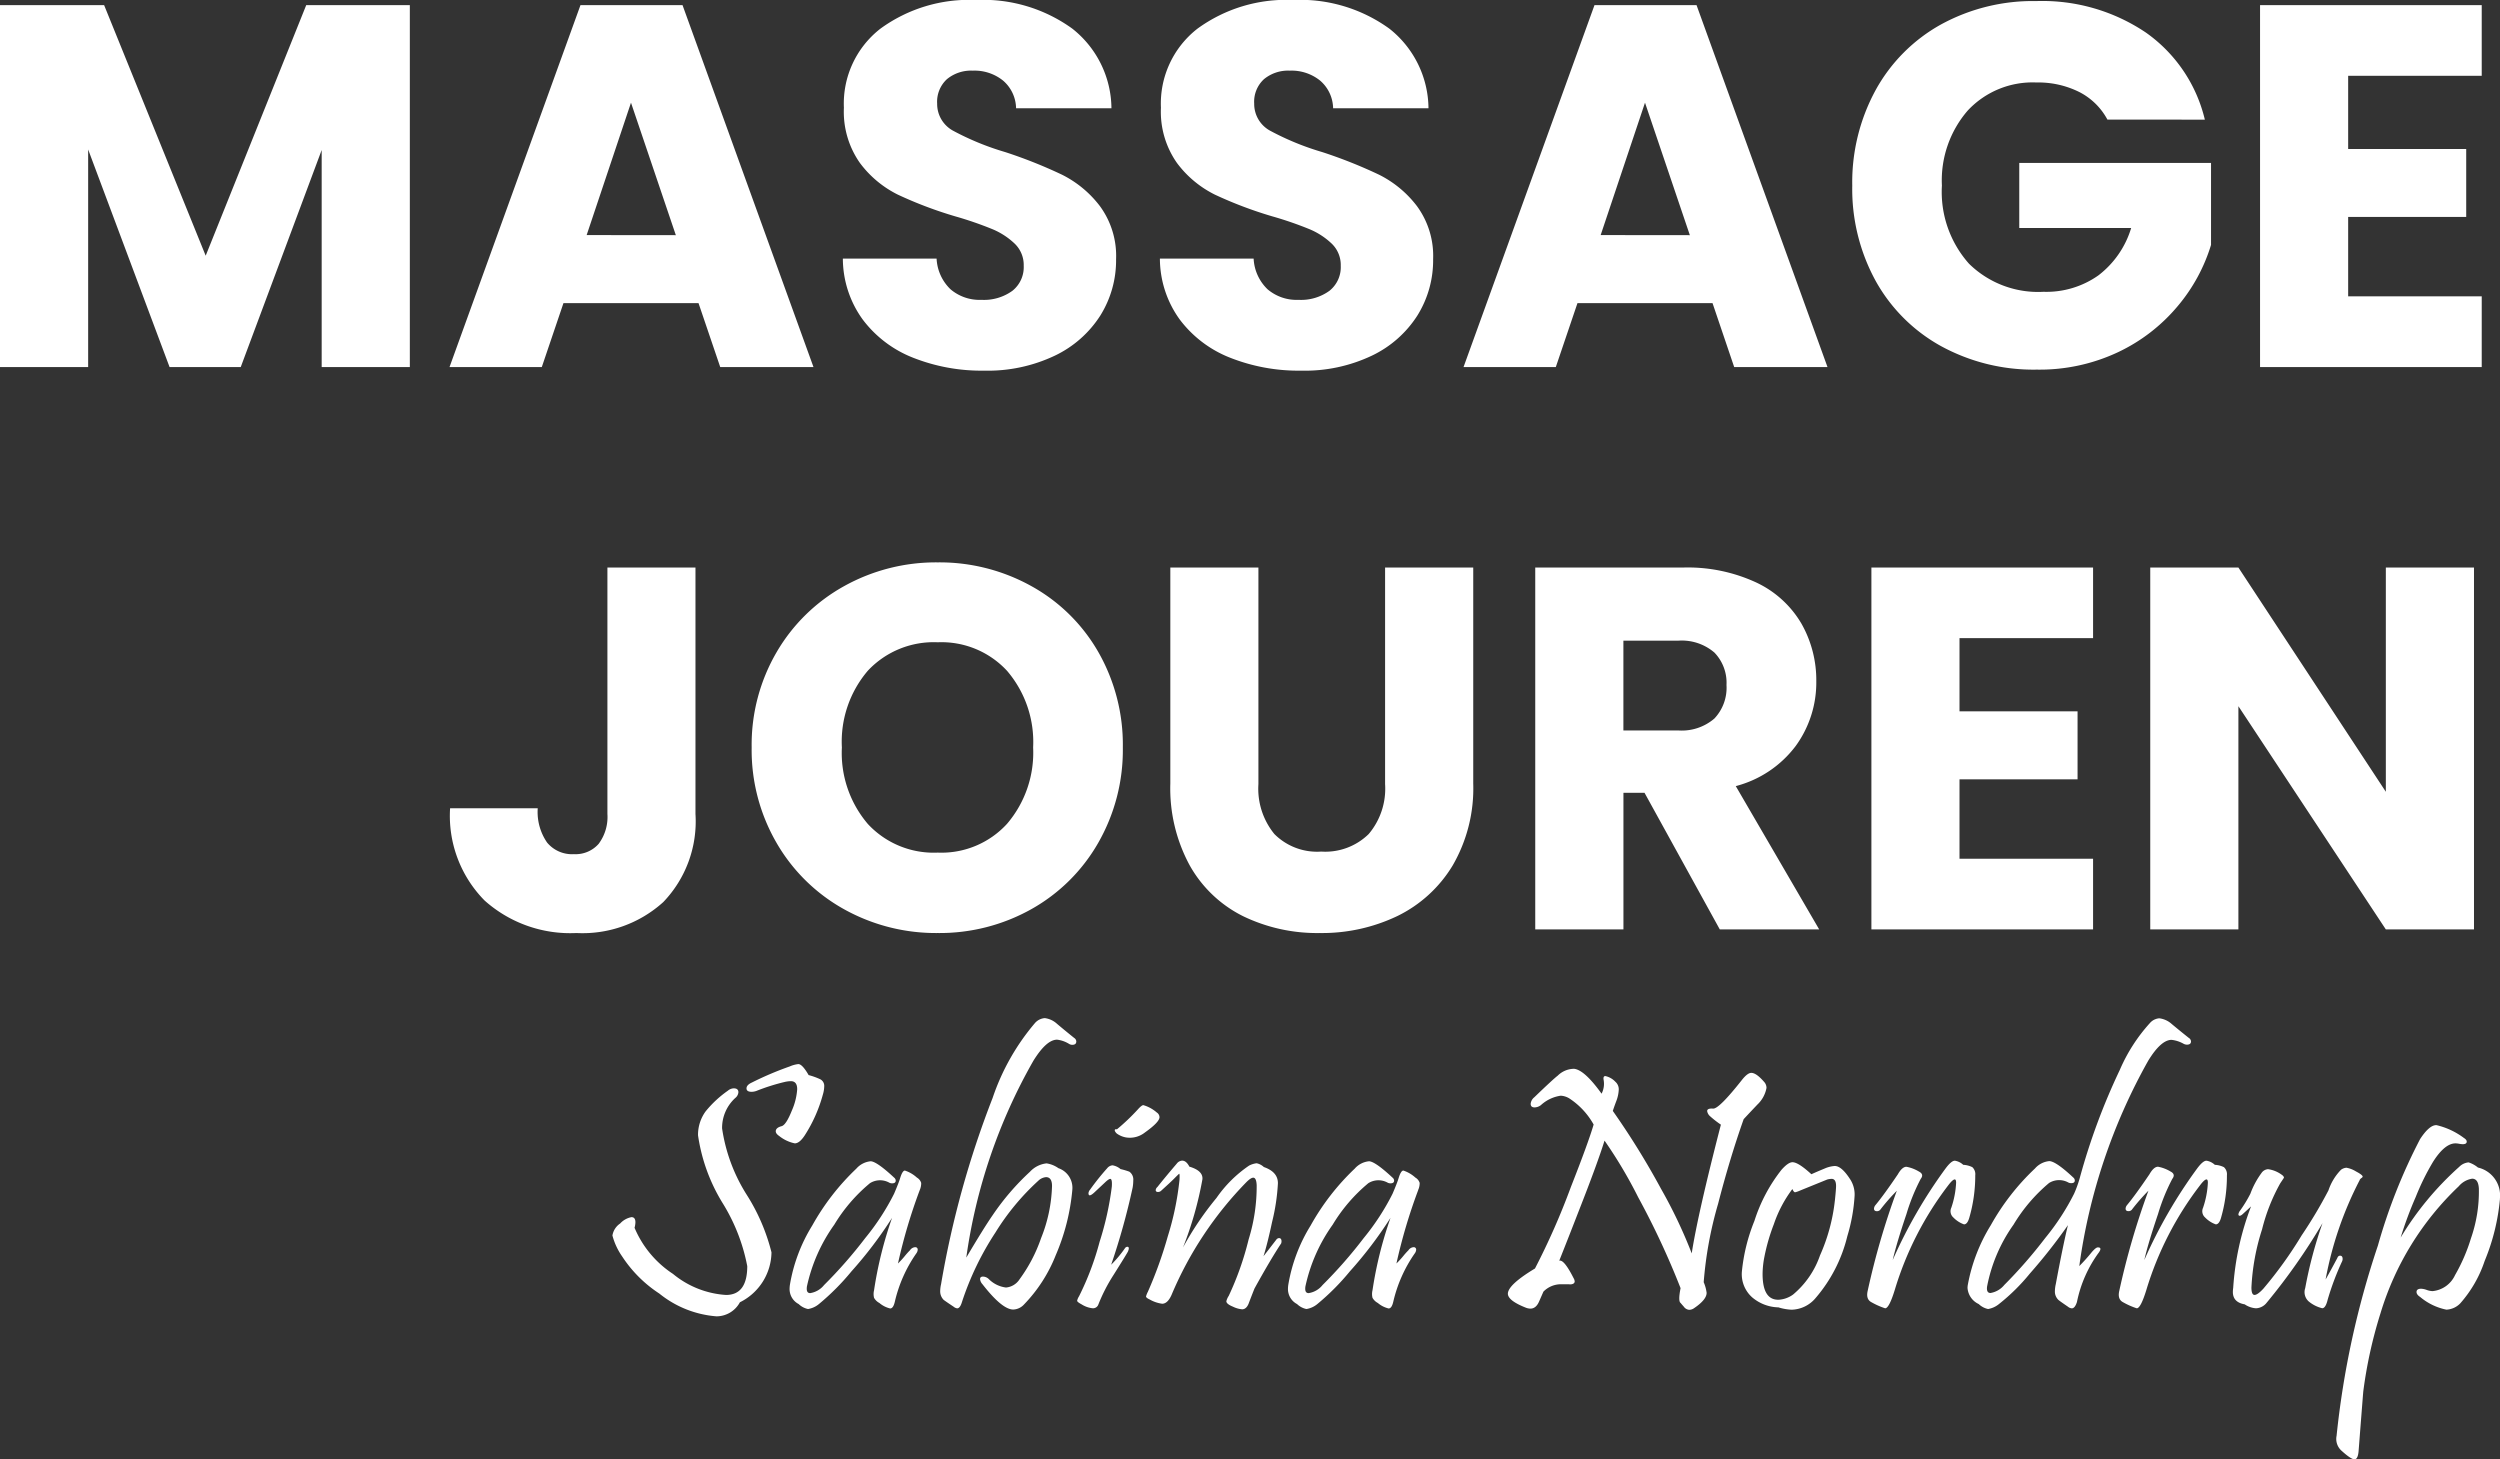 <svg xmlns="http://www.w3.org/2000/svg" width="106.69" height="62.278" viewBox="0 0 106.69 62.278">
  <rect x="0" y="0" width="106.69" height="62.278" fill="#333333" stroke="none"/>
  <g id="Logo" transform="translate(-66.364 -62.336)">
    <path id="Path_107" data-name="Path 107" d="M18.854-15.444V0H15.092V-9.262L11.638,0H8.6L5.126-9.284V0H1.364V-15.444H5.808L10.142-4.752l4.29-10.692ZM31.174-2.728H25.41L24.486,0H20.548l5.588-15.444h4.356L36.08,0H32.1Zm-.968-2.9-1.914-5.654L26.4-5.632ZM43.362.154A7.944,7.944,0,0,1,40.326-.4a4.949,4.949,0,0,1-2.145-1.628,4.448,4.448,0,0,1-.847-2.6h4a1.943,1.943,0,0,0,.594,1.309,1.909,1.909,0,0,0,1.32.451,2.064,2.064,0,0,0,1.32-.385,1.288,1.288,0,0,0,.484-1.067,1.263,1.263,0,0,0-.385-.946,3.106,3.106,0,0,0-.946-.616,15.216,15.216,0,0,0-1.595-.55,17.367,17.367,0,0,1-2.442-.924A4.512,4.512,0,0,1,38.06-8.712a3.8,3.8,0,0,1-.682-2.354,4.048,4.048,0,0,1,1.562-3.377,6.418,6.418,0,0,1,4.07-1.221,6.493,6.493,0,0,1,4.114,1.221,4.371,4.371,0,0,1,1.672,3.4h-4.07a1.592,1.592,0,0,0-.55-1.177,1.938,1.938,0,0,0-1.3-.429,1.618,1.618,0,0,0-1.1.363,1.309,1.309,0,0,0-.418,1.045,1.3,1.3,0,0,0,.7,1.166,11.54,11.54,0,0,0,2.2.9,20.346,20.346,0,0,1,2.431.968,4.628,4.628,0,0,1,1.617,1.342A3.592,3.592,0,0,1,48.994-4.6a4.447,4.447,0,0,1-.671,2.4A4.7,4.7,0,0,1,46.376-.484,6.665,6.665,0,0,1,43.362.154Zm13.53,0A7.944,7.944,0,0,1,53.856-.4a4.949,4.949,0,0,1-2.145-1.628,4.448,4.448,0,0,1-.847-2.6h4a1.943,1.943,0,0,0,.594,1.309,1.909,1.909,0,0,0,1.32.451,2.064,2.064,0,0,0,1.32-.385,1.288,1.288,0,0,0,.484-1.067,1.263,1.263,0,0,0-.385-.946,3.106,3.106,0,0,0-.946-.616,15.216,15.216,0,0,0-1.595-.55,17.367,17.367,0,0,1-2.442-.924A4.512,4.512,0,0,1,51.59-8.712a3.8,3.8,0,0,1-.682-2.354,4.048,4.048,0,0,1,1.562-3.377,6.418,6.418,0,0,1,4.07-1.221,6.493,6.493,0,0,1,4.114,1.221,4.371,4.371,0,0,1,1.672,3.4h-4.07a1.592,1.592,0,0,0-.55-1.177,1.938,1.938,0,0,0-1.3-.429,1.618,1.618,0,0,0-1.1.363,1.309,1.309,0,0,0-.418,1.045,1.3,1.3,0,0,0,.7,1.166,11.54,11.54,0,0,0,2.2.9,20.346,20.346,0,0,1,2.431.968,4.628,4.628,0,0,1,1.617,1.342A3.592,3.592,0,0,1,62.524-4.6a4.447,4.447,0,0,1-.671,2.4A4.7,4.7,0,0,1,59.906-.484,6.665,6.665,0,0,1,56.892.154ZM74.448-2.728H68.684L67.76,0H63.822L69.41-15.444h4.356L79.354,0H75.372Zm-.968-2.9-1.914-5.654L69.674-5.632ZM91.3-10.56a2.814,2.814,0,0,0-1.2-1.177,3.923,3.923,0,0,0-1.837-.407,3.78,3.78,0,0,0-2.926,1.2,4.55,4.55,0,0,0-1.1,3.2,4.606,4.606,0,0,0,1.155,3.333,4.207,4.207,0,0,0,3.179,1.2,3.845,3.845,0,0,0,2.343-.7,3.99,3.99,0,0,0,1.4-2.024H87.538V-8.712h8.184v3.5A7.379,7.379,0,0,1,94.3-2.6,7.487,7.487,0,0,1,91.762-.638,7.854,7.854,0,0,1,88.286.11a8.228,8.228,0,0,1-4.081-1,7.13,7.13,0,0,1-2.794-2.783,8.167,8.167,0,0,1-1-4.07,8.228,8.228,0,0,1,1-4.081,7.13,7.13,0,0,1,2.783-2.794,8.167,8.167,0,0,1,4.07-1,7.907,7.907,0,0,1,4.675,1.342,6.333,6.333,0,0,1,2.519,3.718Zm10.274-1.87v3.124h5.038v2.9h-5.038v3.388h5.7V0h-9.46V-15.444h9.46v3.014Z" transform="translate(65 78)" fill="#fff"/>
    <path id="Path_108" data-name="Path 108" d="M9.478-8.943A6.206,6.206,0,0,1,8.7-7.2q-.22.33-.417.33a1.575,1.575,0,0,1-.667-.315q-.146-.1-.146-.2,0-.154.256-.22.19-.059.432-.667a2.693,2.693,0,0,0,.227-.908q0-.344-.271-.344a1.28,1.28,0,0,0-.242.029,8.731,8.731,0,0,0-1.23.388.633.633,0,0,1-.2.037q-.22,0-.22-.146t.227-.249a13.733,13.733,0,0,1,1.619-.688,1.24,1.24,0,0,1,.366-.1q.168,0,.439.469a2.915,2.915,0,0,1,.505.183.317.317,0,0,1,.161.293A1.31,1.31,0,0,1,9.478-8.943ZM7.288-2.219A2.415,2.415,0,0,1,5.94-.088a1.139,1.139,0,0,1-1,.6A4.42,4.42,0,0,1,2.5-.461,5.448,5.448,0,0,1,.916-2.043,2.816,2.816,0,0,1,.5-2.937a.763.763,0,0,1,.33-.513.872.872,0,0,1,.483-.271q.168,0,.168.22a.951.951,0,0,1-.037.234A4.386,4.386,0,0,0,3.083-1.3a3.95,3.95,0,0,0,2.271.9q.9-.007.9-1.23A7.908,7.908,0,0,0,5.2-4.325,7.582,7.582,0,0,1,4.153-7.214a1.7,1.7,0,0,1,.322-1.018,4.677,4.677,0,0,1,.952-.886.409.409,0,0,1,.249-.1q.2,0,.2.168a.347.347,0,0,1-.132.242,1.728,1.728,0,0,0-.564,1.3A7.267,7.267,0,0,0,6.233-4.673,8.36,8.36,0,0,1,7.288-2.219Zm6.328-2.659a23.072,23.072,0,0,0-.93,3.135,3.876,3.876,0,0,0,.289-.315,3.02,3.02,0,0,1,.223-.249.285.285,0,0,1,.22-.132.1.1,0,0,1,.11.11.29.29,0,0,1-.059.154,5.939,5.939,0,0,0-.916,2.058q-.066.293-.2.293a1.107,1.107,0,0,1-.461-.234.562.562,0,0,1-.227-.22.675.675,0,0,1,0-.322,16.734,16.734,0,0,1,.769-3.091A17.477,17.477,0,0,1,10.7-1.406,10.185,10.185,0,0,1,9.316-.015.968.968,0,0,1,8.848.2a.81.81,0,0,1-.4-.212.721.721,0,0,1-.388-.645,1.309,1.309,0,0,1,.015-.183,7,7,0,0,1,.952-2.523,10.152,10.152,0,0,1,1.882-2.428.93.93,0,0,1,.615-.315q.264.015,1,.7a.168.168,0,0,1,.066.125q0,.117-.154.117a.276.276,0,0,1-.11-.022.81.81,0,0,0-.835.015A6.96,6.96,0,0,0,9.968-3.4,7.1,7.1,0,0,0,8.8-.762a.676.676,0,0,0-.007.1q0,.183.146.183a.942.942,0,0,0,.593-.344,19.464,19.464,0,0,0,1.758-2.007,10.161,10.161,0,0,0,1.23-1.89q.2-.469.256-.659.1-.33.205-.33a1.423,1.423,0,0,1,.513.3.4.4,0,0,1,.183.227A.723.723,0,0,1,13.616-4.878Zm6.592-6.489a.185.185,0,0,1,.088.146q0,.146-.176.146a.272.272,0,0,1-.139-.044,1.255,1.255,0,0,0-.505-.176q-.454,0-1.011.9a23.508,23.508,0,0,0-2.864,8.4q.762-1.289,1.135-1.824a10.571,10.571,0,0,1,1.582-1.838,1.128,1.128,0,0,1,.71-.359,1.181,1.181,0,0,1,.505.205.886.886,0,0,1,.593.93,9.073,9.073,0,0,1-.71,2.791,6.383,6.383,0,0,1-1.355,2.1.654.654,0,0,1-.454.212q-.476,0-1.318-1.084a.377.377,0,0,1-.1-.212q0-.11.125-.11a.365.365,0,0,1,.242.1,1.25,1.25,0,0,0,.74.366.764.764,0,0,0,.579-.352,6.525,6.525,0,0,0,.916-1.75,6.414,6.414,0,0,0,.469-2.227q0-.381-.256-.381a.54.54,0,0,0-.33.154,10.328,10.328,0,0,0-1.831,2.212A12.426,12.426,0,0,0,15.417-.1q-.081.271-.205.271A.3.3,0,0,1,15.059.1q-.374-.249-.425-.293a.515.515,0,0,1-.146-.381,1.382,1.382,0,0,1,.037-.286,40.6,40.6,0,0,1,2.2-7.947,9.708,9.708,0,0,1,1.816-3.208.618.618,0,0,1,.41-.2.945.945,0,0,1,.52.242Q19.834-11.667,20.208-11.367ZM23.73-8.188a.248.248,0,0,1,.117.2q0,.212-.63.659a1.033,1.033,0,0,1-.806.205.958.958,0,0,1-.381-.161.327.327,0,0,1-.077-.092.084.084,0,0,1-.011-.077q.022-.029.088-.015a8.976,8.976,0,0,0,.886-.842q.168-.19.242-.19A1.517,1.517,0,0,1,23.73-8.188ZM22.7-4.98a29.117,29.117,0,0,1-.916,3.289,5.021,5.021,0,0,0,.586-.7.138.138,0,0,1,.1-.066q.117,0,.029.205-.037.081-.615,1A7.29,7.29,0,0,0,21.24,0,.241.241,0,0,1,21,.168,1.071,1.071,0,0,1,20.522,0q-.19-.1-.19-.154a.572.572,0,0,1,.081-.19,12.075,12.075,0,0,0,.879-2.329,12.9,12.9,0,0,0,.52-2.351q.022-.33-.066-.33-.066,0-.234.161l-.454.425q-.242.22-.242.022a.267.267,0,0,1,.066-.146,10.368,10.368,0,0,1,.732-.916.326.326,0,0,1,.227-.125.705.705,0,0,1,.344.161,2.983,2.983,0,0,1,.374.11.409.409,0,0,1,.168.381A1.774,1.774,0,0,1,22.7-4.98Zm6.343,2.373Q28.6-1.941,27.9-.674q-.132.33-.256.659-.1.227-.271.227A1.1,1.1,0,0,1,26.982.1Q26.7-.015,26.7-.132a.7.7,0,0,1,.1-.227,12.748,12.748,0,0,0,.85-2.41,7.634,7.634,0,0,0,.344-2.314q-.015-.322-.146-.322-.1,0-.286.183A15.452,15.452,0,0,0,24.36-.4q-.168.374-.4.374a1.463,1.463,0,0,1-.535-.183q-.146-.066-.154-.125a.976.976,0,0,1,.081-.205A17.845,17.845,0,0,0,24.2-2.9,12.365,12.365,0,0,0,24.7-5.31q.015-.264-.015-.264s-.073.066-.205.2-.315.3-.549.513a.2.2,0,0,1-.146.066q-.1,0-.1-.081a.2.2,0,0,1,.073-.132q.315-.4.828-1a.309.309,0,0,1,.227-.125q.176,0,.308.256.593.176.557.542a15.118,15.118,0,0,1-.828,2.908,13.206,13.206,0,0,1,1.428-2.113,5.35,5.35,0,0,1,1.392-1.381.945.945,0,0,1,.322-.1.65.65,0,0,1,.308.161q.608.212.6.7a8.738,8.738,0,0,1-.249,1.648q-.2.938-.366,1.458.212-.271.542-.7a.159.159,0,0,1,.117-.073q.11,0,.11.139A.276.276,0,0,1,29.041-2.607Zm5.845-2.271a23.072,23.072,0,0,0-.93,3.135,3.876,3.876,0,0,0,.289-.315,3.02,3.02,0,0,1,.223-.249.285.285,0,0,1,.22-.132.1.1,0,0,1,.11.11.29.29,0,0,1-.059.154,5.939,5.939,0,0,0-.916,2.058q-.066.293-.2.293a1.107,1.107,0,0,1-.461-.234.562.562,0,0,1-.227-.22.675.675,0,0,1,0-.322,16.734,16.734,0,0,1,.769-3.091A17.477,17.477,0,0,1,31.97-1.406,10.185,10.185,0,0,1,30.586-.015.968.968,0,0,1,30.117.2a.81.81,0,0,1-.4-.212.721.721,0,0,1-.388-.645,1.309,1.309,0,0,1,.015-.183,7,7,0,0,1,.952-2.523,10.152,10.152,0,0,1,1.882-2.428.93.93,0,0,1,.615-.315q.264.015,1,.7a.168.168,0,0,1,.066.125q0,.117-.154.117a.276.276,0,0,1-.11-.022.81.81,0,0,0-.835.015A6.96,6.96,0,0,0,31.238-3.4,7.1,7.1,0,0,0,30.073-.762a.676.676,0,0,0-.007.1q0,.183.146.183a.942.942,0,0,0,.593-.344,19.464,19.464,0,0,0,1.758-2.007,10.161,10.161,0,0,0,1.23-1.89q.2-.469.256-.659.1-.33.205-.33a1.423,1.423,0,0,1,.513.3.4.4,0,0,1,.183.227A.723.723,0,0,1,34.885-4.878ZM49.651-9.492a.381.381,0,0,1,.1.256,1.3,1.3,0,0,1-.388.71q-.293.308-.586.623-.593,1.677-1.091,3.611a16.414,16.414,0,0,0-.615,3.347,1.677,1.677,0,0,1,.125.454q0,.293-.542.659a.367.367,0,0,1-.2.066A.309.309,0,0,1,46.223.1q-.073-.081-.139-.161-.11-.073,0-.63A34.159,34.159,0,0,0,44.275-4.57a19.512,19.512,0,0,0-1.436-2.417q-.3.967-1.091,2.981-.417,1.077-.842,2.146.2-.073.615.747a.3.3,0,0,1,.044.132q0,.125-.212.132Q41.492-.857,41-.857a1.046,1.046,0,0,0-.769.315l-.183.417q-.132.308-.374.308a.589.589,0,0,1-.22-.051q-.747-.3-.74-.593.015-.381,1.157-1.069A30.462,30.462,0,0,0,41.4-5q.747-1.9.974-2.673a3.172,3.172,0,0,0-1.047-1.121.785.785,0,0,0-.359-.11,1.592,1.592,0,0,0-.842.4.459.459,0,0,1-.271.1q-.168,0-.168-.154a.406.406,0,0,1,.154-.278q.806-.776,1-.923a1,1,0,0,1,.7-.293q.447.051,1.172,1.062a.915.915,0,0,0,.088-.586.339.339,0,0,1-.007-.066q0-.1.081-.1a.832.832,0,0,1,.425.242.428.428,0,0,1,.146.344,1.554,1.554,0,0,1-.1.469q-.081.212-.154.432a33.257,33.257,0,0,1,2.058,3.325A20.625,20.625,0,0,1,46.56-2.175q.256-1.663,1.245-5.493a4.223,4.223,0,0,1-.461-.359.365.365,0,0,1-.125-.22q0-.125.253-.106T48.721-9.6q.227-.278.381-.278Q49.314-9.88,49.651-9.492Zm3.86,4.856A7.426,7.426,0,0,1,53.2-2.908,6.318,6.318,0,0,1,51.848-.271a1.376,1.376,0,0,1-1.025.5,2.212,2.212,0,0,1-.564-.1A1.792,1.792,0,0,1,49.138-.3,1.322,1.322,0,0,1,48.7-1.392a7.757,7.757,0,0,1,.535-2.168,6.89,6.89,0,0,1,1.157-2.183q.286-.322.469-.322.249,0,.806.513.154-.073.63-.271a1.28,1.28,0,0,1,.366-.081q.286,0,.637.535A1.183,1.183,0,0,1,53.511-4.636Zm-.842.212q.051-.491.051-.623,0-.308-.19-.308a.823.823,0,0,0-.19.029L51.2-4.863a1.264,1.264,0,0,1-.227.081q-.059,0-.117-.139a5.362,5.362,0,0,0-.791,1.5,8.219,8.219,0,0,0-.4,1.377,3.9,3.9,0,0,0-.081.747q0,1.128.7,1.1a1.166,1.166,0,0,0,.6-.22,3.783,3.783,0,0,0,1.15-1.67A7.826,7.826,0,0,0,52.668-4.424ZM58.66-5.508A6.456,6.456,0,0,1,58.4-3.677q-.081.264-.22.264a1.179,1.179,0,0,1-.454-.293.355.355,0,0,1-.088-.417,3.853,3.853,0,0,0,.205-1.069q0-.139-.059-.139-.088,0-.286.264A13.938,13.938,0,0,0,55.225-.615q-.242.784-.41.784a3.145,3.145,0,0,1-.579-.256q-.249-.125-.168-.483a32.3,32.3,0,0,1,1.245-4.277,8.452,8.452,0,0,0-.688.784.184.184,0,0,1-.161.088q-.125,0-.125-.11a.257.257,0,0,1,.059-.146q.359-.432.959-1.318.183-.322.366-.322a1.609,1.609,0,0,1,.535.205q.227.117.073.315a8.345,8.345,0,0,0-.608,1.5Q55.3-2.6,55.137-1.89A20.731,20.731,0,0,1,57.4-5.808q.242-.322.388-.322a.676.676,0,0,1,.359.176.993.993,0,0,1,.388.1A.407.407,0,0,1,58.66-5.508Zm9.119-5.859a.185.185,0,0,1,.088.146q0,.139-.176.139a.312.312,0,0,1-.139-.037,1.342,1.342,0,0,0-.513-.168q-.454,0-1,.894A24.7,24.7,0,0,0,63.1-1.633a7.4,7.4,0,0,0,.513-.571q.19-.227.278-.227.2,0,.037.227A5.371,5.371,0,0,0,63-.1q-.088.271-.22.271A.3.3,0,0,1,62.615.1q-.366-.249-.41-.293a.491.491,0,0,1-.146-.374,1.406,1.406,0,0,1,.037-.293q.315-1.692.52-2.52a23.1,23.1,0,0,1-1.622,2.062,8.446,8.446,0,0,1-1.315,1.3A1.006,1.006,0,0,1,59.209.2a.81.81,0,0,1-.4-.212A.823.823,0,0,1,58.33-.7a.825.825,0,0,1,.015-.146,7.347,7.347,0,0,1,.978-2.531,10.083,10.083,0,0,1,1.886-2.421.93.93,0,0,1,.615-.315q.286.015,1.018.7a.168.168,0,0,1,.066.125q0,.117-.154.117a.314.314,0,0,1-.11-.022.812.812,0,0,0-.835.015A7.037,7.037,0,0,0,60.293-3.4,6.728,6.728,0,0,0,59.165-.762q-.037.278.146.278A.965.965,0,0,0,59.9-.828a20.086,20.086,0,0,0,1.75-2.007,10.161,10.161,0,0,0,1.23-1.89,4.913,4.913,0,0,0,.242-.674A27.568,27.568,0,0,1,64.827-10a7.211,7.211,0,0,1,1.289-2.007.588.588,0,0,1,.4-.2.976.976,0,0,1,.527.242Q67.4-11.667,67.778-11.367ZM69.4-5.508a6.456,6.456,0,0,1-.256,1.831q-.081.264-.22.264a1.179,1.179,0,0,1-.454-.293.355.355,0,0,1-.088-.417,3.853,3.853,0,0,0,.205-1.069q0-.139-.059-.139-.088,0-.286.264A13.938,13.938,0,0,0,65.962-.615q-.242.784-.41.784a3.145,3.145,0,0,1-.579-.256q-.249-.125-.168-.483A32.3,32.3,0,0,1,66.05-4.849a8.452,8.452,0,0,0-.688.784.184.184,0,0,1-.161.088q-.125,0-.125-.11a.257.257,0,0,1,.059-.146q.359-.432.959-1.318.183-.322.366-.322a1.609,1.609,0,0,1,.535.205q.227.117.073.315a8.345,8.345,0,0,0-.608,1.5Q66.035-2.6,65.874-1.89a20.731,20.731,0,0,1,2.263-3.918q.242-.322.388-.322a.676.676,0,0,1,.359.176.993.993,0,0,1,.388.1A.407.407,0,0,1,69.4-5.508Zm5.669.2a15.133,15.133,0,0,0-1.458,4.248q.205-.359.5-.916.037-.1.117-.1.11,0,.11.139a.243.243,0,0,1-.022.1A11.578,11.578,0,0,0,73.7-.2q-.088.366-.234.366a1.441,1.441,0,0,1-.571-.286.53.53,0,0,1-.154-.571,18.066,18.066,0,0,1,.74-2.776A26.131,26.131,0,0,1,71.1-.073a.613.613,0,0,1-.461.242A.974.974,0,0,1,70.159,0q-.505-.088-.505-.527A1.162,1.162,0,0,1,69.668-.7a11.763,11.763,0,0,1,.762-3.479q-.125.117-.374.344-.1.081-.146.044t.022-.168a5.488,5.488,0,0,0,.469-.762,3.574,3.574,0,0,1,.476-.886.367.367,0,0,1,.278-.161,1.277,1.277,0,0,1,.579.234q.1.066.1.132l-.161.242A7.939,7.939,0,0,0,70.9-3.2a9.52,9.52,0,0,0-.454,2.483q0,.315.132.315t.381-.271A17.5,17.5,0,0,0,72.59-2.944a19.576,19.576,0,0,0,1.143-1.919,2.307,2.307,0,0,1,.535-.879A.438.438,0,0,1,74.5-5.83a1.131,1.131,0,0,1,.4.154q.293.154.293.227,0,.022-.051.059A.225.225,0,0,0,75.066-5.31Zm5.984.8A8.974,8.974,0,0,1,80.4-1.853a5.235,5.235,0,0,1-1.04,1.809.878.878,0,0,1-.593.271,2.509,2.509,0,0,1-1.121-.542q-.154-.1-.154-.212,0-.139.2-.139a.816.816,0,0,1,.234.051.832.832,0,0,0,.249.051,1.179,1.179,0,0,0,.959-.681,7.548,7.548,0,0,0,.681-1.575,6.04,6.04,0,0,0,.337-2.117q-.022-.425-.286-.425a.932.932,0,0,0-.571.322A12.424,12.424,0,0,0,75.952.388a19.254,19.254,0,0,0-.732,3.325q-.007.051-.2,2.542-.029.359-.176.359T74.3,6.255a.672.672,0,0,1-.22-.645,37.546,37.546,0,0,1,1.765-8.123,23.752,23.752,0,0,1,1.8-4.541q.4-.608.7-.593a3.146,3.146,0,0,1,1.172.549q.117.073.117.154,0,.11-.176.11a.959.959,0,0,1-.146-.018.962.962,0,0,0-.154-.018q-.461,0-.959.784a10.376,10.376,0,0,0-.74,1.5,16.357,16.357,0,0,0-.645,1.736,13.133,13.133,0,0,1,2.5-3.018.639.639,0,0,1,.4-.19,1.213,1.213,0,0,1,.4.22A1.221,1.221,0,0,1,81.05-4.512Z" transform="translate(92 118)" fill="#fff"/>
    <path id="Path_106" data-name="Path 106" d="M11.044-15.444V-4.928A4.971,4.971,0,0,1,9.669-1.166,5.129,5.129,0,0,1,5.962.154,5.484,5.484,0,0,1,2.046-1.232,5.143,5.143,0,0,1,.572-5.17h3.74a2.3,2.3,0,0,0,.4,1.463,1.379,1.379,0,0,0,1.144.495,1.31,1.31,0,0,0,1.056-.44,1.92,1.92,0,0,0,.374-1.276V-15.444ZM21.384.154A8.06,8.06,0,0,1,17.391-.858a7.565,7.565,0,0,1-2.882-2.827,7.9,7.9,0,0,1-1.067-4.081,7.842,7.842,0,0,1,1.067-4.07,7.589,7.589,0,0,1,2.882-2.816,8.06,8.06,0,0,1,3.993-1.012,8.06,8.06,0,0,1,3.993,1.012,7.43,7.43,0,0,1,2.86,2.816,7.97,7.97,0,0,1,1.045,4.07,7.965,7.965,0,0,1-1.056,4.081,7.508,7.508,0,0,1-2.86,2.827A8,8,0,0,1,21.384.154Zm0-3.432A3.79,3.79,0,0,0,24.343-4.51a4.677,4.677,0,0,0,1.111-3.256,4.668,4.668,0,0,0-1.111-3.267,3.807,3.807,0,0,0-2.959-1.221,3.85,3.85,0,0,0-2.981,1.21,4.659,4.659,0,0,0-1.111,3.278A4.668,4.668,0,0,0,18.4-4.5,3.833,3.833,0,0,0,21.384-3.278ZM35.068-15.444V-6.2A3.057,3.057,0,0,0,35.75-4.07a2.573,2.573,0,0,0,2,.748,2.646,2.646,0,0,0,2.024-.748,3,3,0,0,0,.7-2.134v-9.24h3.762v9.218a6.554,6.554,0,0,1-.88,3.5A5.635,5.635,0,0,1,41-.572a7.438,7.438,0,0,1-3.311.726,7.252,7.252,0,0,1-3.267-.715,5.33,5.33,0,0,1-2.277-2.156,6.885,6.885,0,0,1-.836-3.509v-9.218ZM54.758,0,51.546-5.83h-.9V0H46.882V-15.444H53.2a6.951,6.951,0,0,1,3.113.638,4.395,4.395,0,0,1,1.925,1.749,4.88,4.88,0,0,1,.638,2.475A4.6,4.6,0,0,1,58-7.832,4.677,4.677,0,0,1,55.44-6.116L59,0ZM50.644-8.492h2.332A2.135,2.135,0,0,0,54.527-9a1.91,1.91,0,0,0,.517-1.43,1.85,1.85,0,0,0-.517-1.386,2.135,2.135,0,0,0-1.551-.506H50.644ZM64.988-12.43v3.124h5.038v2.9H64.988v3.388h5.7V0h-9.46V-15.444h9.46v3.014ZM86.944,0H83.182L76.89-9.526V0H73.128V-15.444H76.89l6.292,9.57v-9.57h3.762Z" transform="translate(85 102)" fill="#fff"/>
  </g>
</svg>
